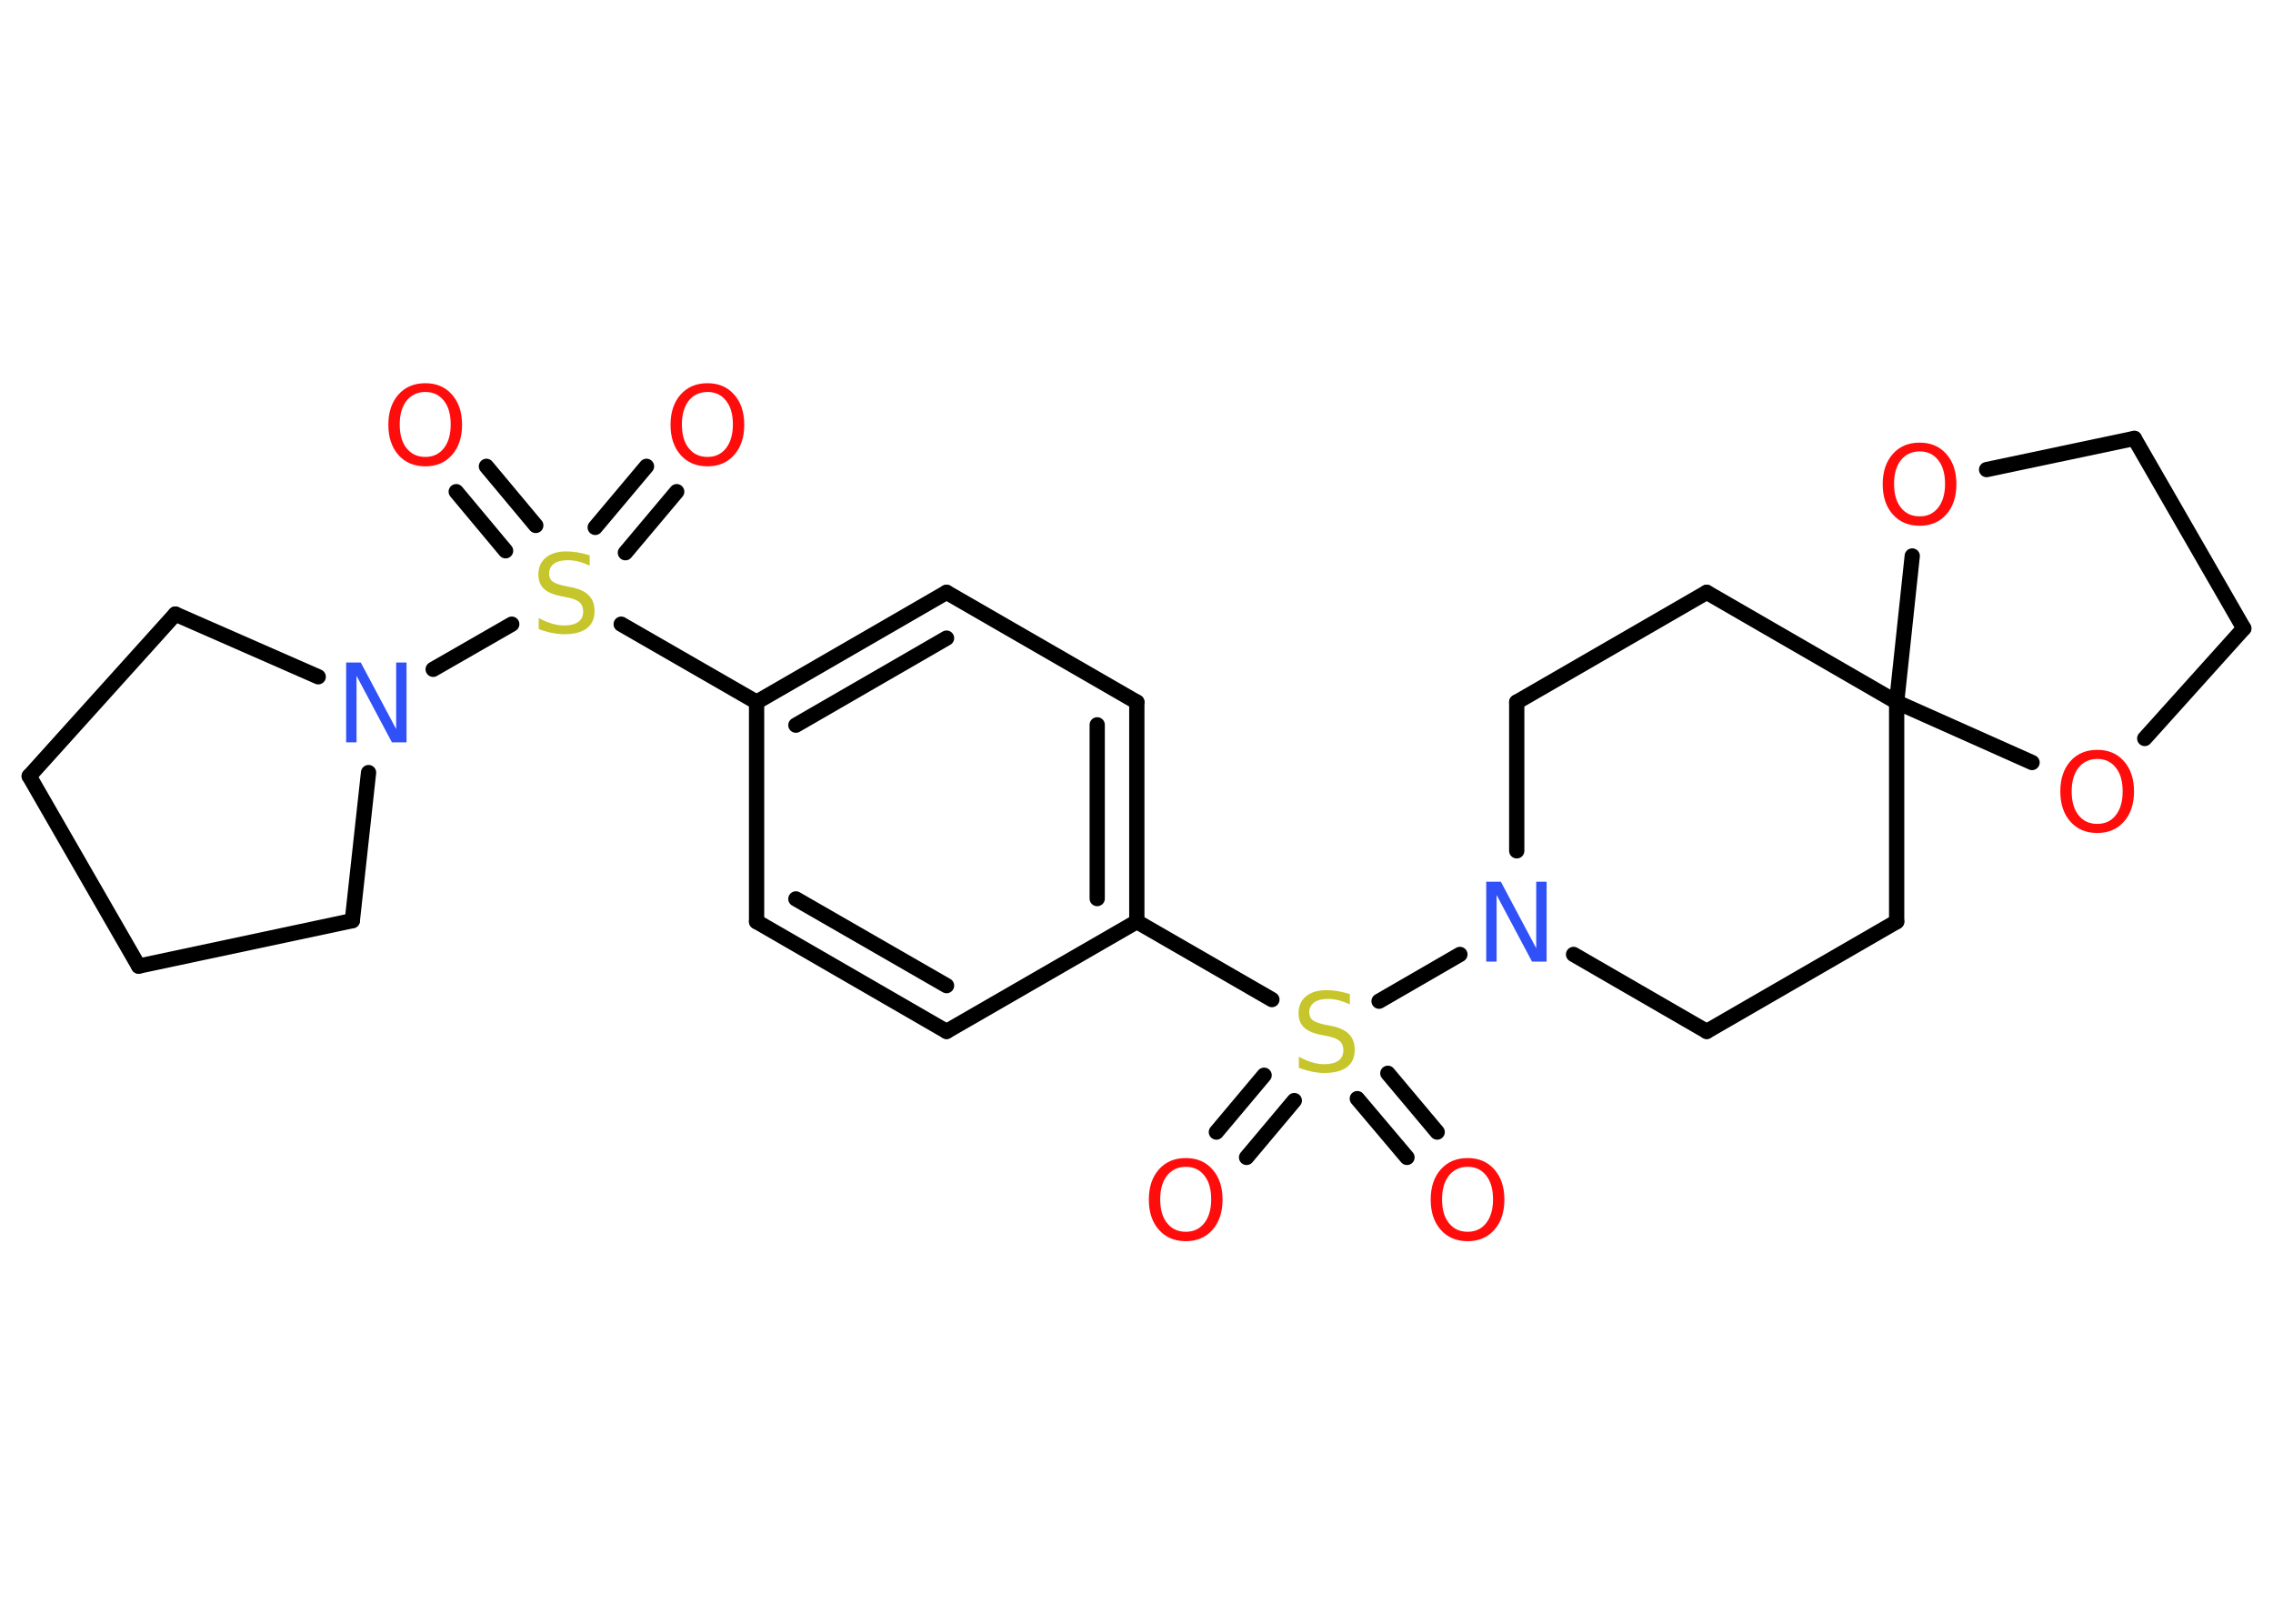 <?xml version='1.0' encoding='UTF-8'?>
<!DOCTYPE svg PUBLIC "-//W3C//DTD SVG 1.1//EN" "http://www.w3.org/Graphics/SVG/1.1/DTD/svg11.dtd">
<svg version='1.2' xmlns='http://www.w3.org/2000/svg' xmlns:xlink='http://www.w3.org/1999/xlink' width='70.0mm' height='50.0mm' viewBox='0 0 70.0 50.0'>
  <desc>Generated by the Chemistry Development Kit (http://github.com/cdk)</desc>
  <g stroke-linecap='round' stroke-linejoin='round' stroke='#000000' stroke-width='.47' fill='#FF0D0D'>
    <rect x='.0' y='.0' width='70.0' height='50.0' fill='#FFFFFF' stroke='none'/>
    <g id='mol1' class='mol'>
      <g id='mol1bnd1' class='bond'>
        <line x1='20.84' y1='15.14' x2='19.26' y2='17.02'/>
        <line x1='19.91' y1='14.36' x2='18.33' y2='16.24'/>
      </g>
      <g id='mol1bnd2' class='bond'>
        <line x1='15.57' y1='16.96' x2='14.05' y2='15.14'/>
        <line x1='16.5' y1='16.18' x2='14.98' y2='14.36'/>
      </g>
      <line id='mol1bnd3' class='bond' x1='19.13' y1='19.22' x2='23.3' y2='21.62'/>
      <g id='mol1bnd4' class='bond'>
        <line x1='29.15' y1='18.24' x2='23.3' y2='21.62'/>
        <line x1='29.15' y1='19.65' x2='24.51' y2='22.33'/>
      </g>
      <line id='mol1bnd5' class='bond' x1='29.15' y1='18.24' x2='35.01' y2='21.62'/>
      <g id='mol1bnd6' class='bond'>
        <line x1='35.01' y1='28.38' x2='35.01' y2='21.62'/>
        <line x1='33.79' y1='27.67' x2='33.79' y2='22.32'/>
      </g>
      <line id='mol1bnd7' class='bond' x1='35.01' y1='28.38' x2='39.17' y2='30.78'/>
      <g id='mol1bnd8' class='bond'>
        <line x1='39.86' y1='33.89' x2='38.39' y2='35.64'/>
        <line x1='38.93' y1='33.11' x2='37.46' y2='34.86'/>
      </g>
      <g id='mol1bnd9' class='bond'>
        <line x1='42.74' y1='33.05' x2='44.26' y2='34.86'/>
        <line x1='41.8' y1='33.83' x2='43.33' y2='35.64'/>
      </g>
      <line id='mol1bnd10' class='bond' x1='42.47' y1='30.83' x2='44.96' y2='29.39'/>
      <line id='mol1bnd11' class='bond' x1='48.46' y1='29.39' x2='52.56' y2='31.76'/>
      <line id='mol1bnd12' class='bond' x1='52.56' y1='31.76' x2='58.41' y2='28.38'/>
      <line id='mol1bnd13' class='bond' x1='58.41' y1='28.38' x2='58.41' y2='21.62'/>
      <line id='mol1bnd14' class='bond' x1='58.41' y1='21.62' x2='52.56' y2='18.24'/>
      <line id='mol1bnd15' class='bond' x1='52.56' y1='18.24' x2='46.71' y2='21.62'/>
      <line id='mol1bnd16' class='bond' x1='46.71' y1='26.2' x2='46.71' y2='21.62'/>
      <line id='mol1bnd17' class='bond' x1='58.41' y1='21.62' x2='58.89' y2='17.12'/>
      <line id='mol1bnd18' class='bond' x1='61.18' y1='14.46' x2='65.73' y2='13.5'/>
      <line id='mol1bnd19' class='bond' x1='65.73' y1='13.5' x2='69.1' y2='19.35'/>
      <line id='mol1bnd20' class='bond' x1='69.1' y1='19.35' x2='66.05' y2='22.74'/>
      <line id='mol1bnd21' class='bond' x1='58.41' y1='21.62' x2='62.58' y2='23.48'/>
      <line id='mol1bnd22' class='bond' x1='35.01' y1='28.38' x2='29.15' y2='31.76'/>
      <g id='mol1bnd23' class='bond'>
        <line x1='23.3' y1='28.38' x2='29.15' y2='31.76'/>
        <line x1='24.51' y1='27.68' x2='29.15' y2='30.35'/>
      </g>
      <line id='mol1bnd24' class='bond' x1='23.3' y1='21.62' x2='23.3' y2='28.38'/>
      <line id='mol1bnd25' class='bond' x1='15.76' y1='19.22' x2='13.34' y2='20.61'/>
      <line id='mol1bnd26' class='bond' x1='11.35' y1='23.79' x2='10.85' y2='28.35'/>
      <line id='mol1bnd27' class='bond' x1='10.85' y1='28.35' x2='4.27' y2='29.75'/>
      <line id='mol1bnd28' class='bond' x1='4.27' y1='29.75' x2='.9' y2='23.9'/>
      <line id='mol1bnd29' class='bond' x1='.9' y1='23.9' x2='5.4' y2='18.91'/>
      <line id='mol1bnd30' class='bond' x1='9.8' y1='20.84' x2='5.4' y2='18.91'/>
      <path id='mol1atm1' class='atom' d='M21.79 12.07q-.36 .0 -.58 .27q-.21 .27 -.21 .73q.0 .47 .21 .73q.21 .27 .58 .27q.36 .0 .57 -.27q.21 -.27 .21 -.73q.0 -.47 -.21 -.73q-.21 -.27 -.57 -.27zM21.79 11.8q.51 .0 .82 .35q.31 .35 .31 .93q.0 .58 -.31 .93q-.31 .35 -.82 .35q-.52 .0 -.83 -.35q-.31 -.35 -.31 -.93q.0 -.58 .31 -.93q.31 -.35 .83 -.35z' stroke='none'/>
      <path id='mol1atm2' class='atom' d='M18.16 17.1v.32q-.19 -.09 -.35 -.13q-.17 -.04 -.33 -.04q-.27 .0 -.42 .11q-.15 .11 -.15 .3q.0 .16 .1 .24q.1 .08 .37 .14l.2 .04q.37 .07 .55 .25q.18 .18 .18 .48q.0 .36 -.24 .54q-.24 .18 -.7 .18q-.17 .0 -.37 -.04q-.2 -.04 -.41 -.12v-.34q.2 .11 .4 .17q.19 .06 .38 .06q.29 .0 .44 -.11q.15 -.11 .15 -.32q.0 -.18 -.11 -.28q-.11 -.1 -.36 -.15l-.2 -.04q-.37 -.07 -.54 -.23q-.17 -.16 -.17 -.44q.0 -.33 .23 -.52q.23 -.19 .63 -.19q.17 .0 .35 .03q.18 .03 .37 .09z' stroke='none' fill='#C6C62C'/>
      <path id='mol1atm3' class='atom' d='M13.1 12.07q-.36 .0 -.58 .27q-.21 .27 -.21 .73q.0 .47 .21 .73q.21 .27 .58 .27q.36 .0 .57 -.27q.21 -.27 .21 -.73q.0 -.47 -.21 -.73q-.21 -.27 -.57 -.27zM13.1 11.8q.51 .0 .82 .35q.31 .35 .31 .93q.0 .58 -.31 .93q-.31 .35 -.82 .35q-.52 .0 -.83 -.35q-.31 -.35 -.31 -.93q.0 -.58 .31 -.93q.31 -.35 .83 -.35z' stroke='none'/>
      <path id='mol1atm8' class='atom' d='M41.57 30.61v.32q-.19 -.09 -.35 -.13q-.17 -.04 -.33 -.04q-.27 .0 -.42 .11q-.15 .11 -.15 .3q.0 .16 .1 .24q.1 .08 .37 .14l.2 .04q.37 .07 .55 .25q.18 .18 .18 .48q.0 .36 -.24 .54q-.24 .18 -.7 .18q-.17 .0 -.37 -.04q-.2 -.04 -.41 -.12v-.34q.2 .11 .4 .17q.19 .06 .38 .06q.29 .0 .44 -.11q.15 -.11 .15 -.32q.0 -.18 -.11 -.28q-.11 -.1 -.36 -.15l-.2 -.04q-.37 -.07 -.54 -.23q-.17 -.16 -.17 -.44q.0 -.33 .23 -.52q.23 -.19 .63 -.19q.17 .0 .35 .03q.18 .03 .37 .09z' stroke='none' fill='#C6C62C'/>
      <path id='mol1atm9' class='atom' d='M36.52 35.93q-.36 .0 -.58 .27q-.21 .27 -.21 .73q.0 .47 .21 .73q.21 .27 .58 .27q.36 .0 .57 -.27q.21 -.27 .21 -.73q.0 -.47 -.21 -.73q-.21 -.27 -.57 -.27zM36.52 35.66q.51 .0 .82 .35q.31 .35 .31 .93q.0 .58 -.31 .93q-.31 .35 -.82 .35q-.52 .0 -.83 -.35q-.31 -.35 -.31 -.93q.0 -.58 .31 -.93q.31 -.35 .83 -.35z' stroke='none'/>
      <path id='mol1atm10' class='atom' d='M45.2 35.93q-.36 .0 -.58 .27q-.21 .27 -.21 .73q.0 .47 .21 .73q.21 .27 .58 .27q.36 .0 .57 -.27q.21 -.27 .21 -.73q.0 -.47 -.21 -.73q-.21 -.27 -.57 -.27zM45.2 35.66q.51 .0 .82 .35q.31 .35 .31 .93q.0 .58 -.31 .93q-.31 .35 -.82 .35q-.52 .0 -.83 -.35q-.31 -.35 -.31 -.93q.0 -.58 .31 -.93q.31 -.35 .83 -.35z' stroke='none'/>
      <path id='mol1atm11' class='atom' d='M45.78 27.15h.44l1.09 2.05v-2.05h.32v2.46h-.45l-1.09 -2.05v2.05h-.32v-2.46z' stroke='none' fill='#3050F8'/>
      <path id='mol1atm17' class='atom' d='M59.12 13.9q-.36 .0 -.58 .27q-.21 .27 -.21 .73q.0 .47 .21 .73q.21 .27 .58 .27q.36 .0 .57 -.27q.21 -.27 .21 -.73q.0 -.47 -.21 -.73q-.21 -.27 -.57 -.27zM59.12 13.63q.51 .0 .82 .35q.31 .35 .31 .93q.0 .58 -.31 .93q-.31 .35 -.82 .35q-.52 .0 -.83 -.35q-.31 -.35 -.31 -.93q.0 -.58 .31 -.93q.31 -.35 .83 -.35z' stroke='none'/>
      <path id='mol1atm20' class='atom' d='M64.59 23.37q-.36 .0 -.58 .27q-.21 .27 -.21 .73q.0 .47 .21 .73q.21 .27 .58 .27q.36 .0 .57 -.27q.21 -.27 .21 -.73q.0 -.47 -.21 -.73q-.21 -.27 -.57 -.27zM64.59 23.09q.51 .0 .82 .35q.31 .35 .31 .93q.0 .58 -.31 .93q-.31 .35 -.82 .35q-.52 .0 -.83 -.35q-.31 -.35 -.31 -.93q.0 -.58 .31 -.93q.31 -.35 .83 -.35z' stroke='none'/>
      <path id='mol1atm23' class='atom' d='M10.67 20.4h.44l1.09 2.05v-2.05h.32v2.46h-.45l-1.09 -2.05v2.05h-.32v-2.46z' stroke='none' fill='#3050F8'/>
    </g>
  </g>
</svg>
